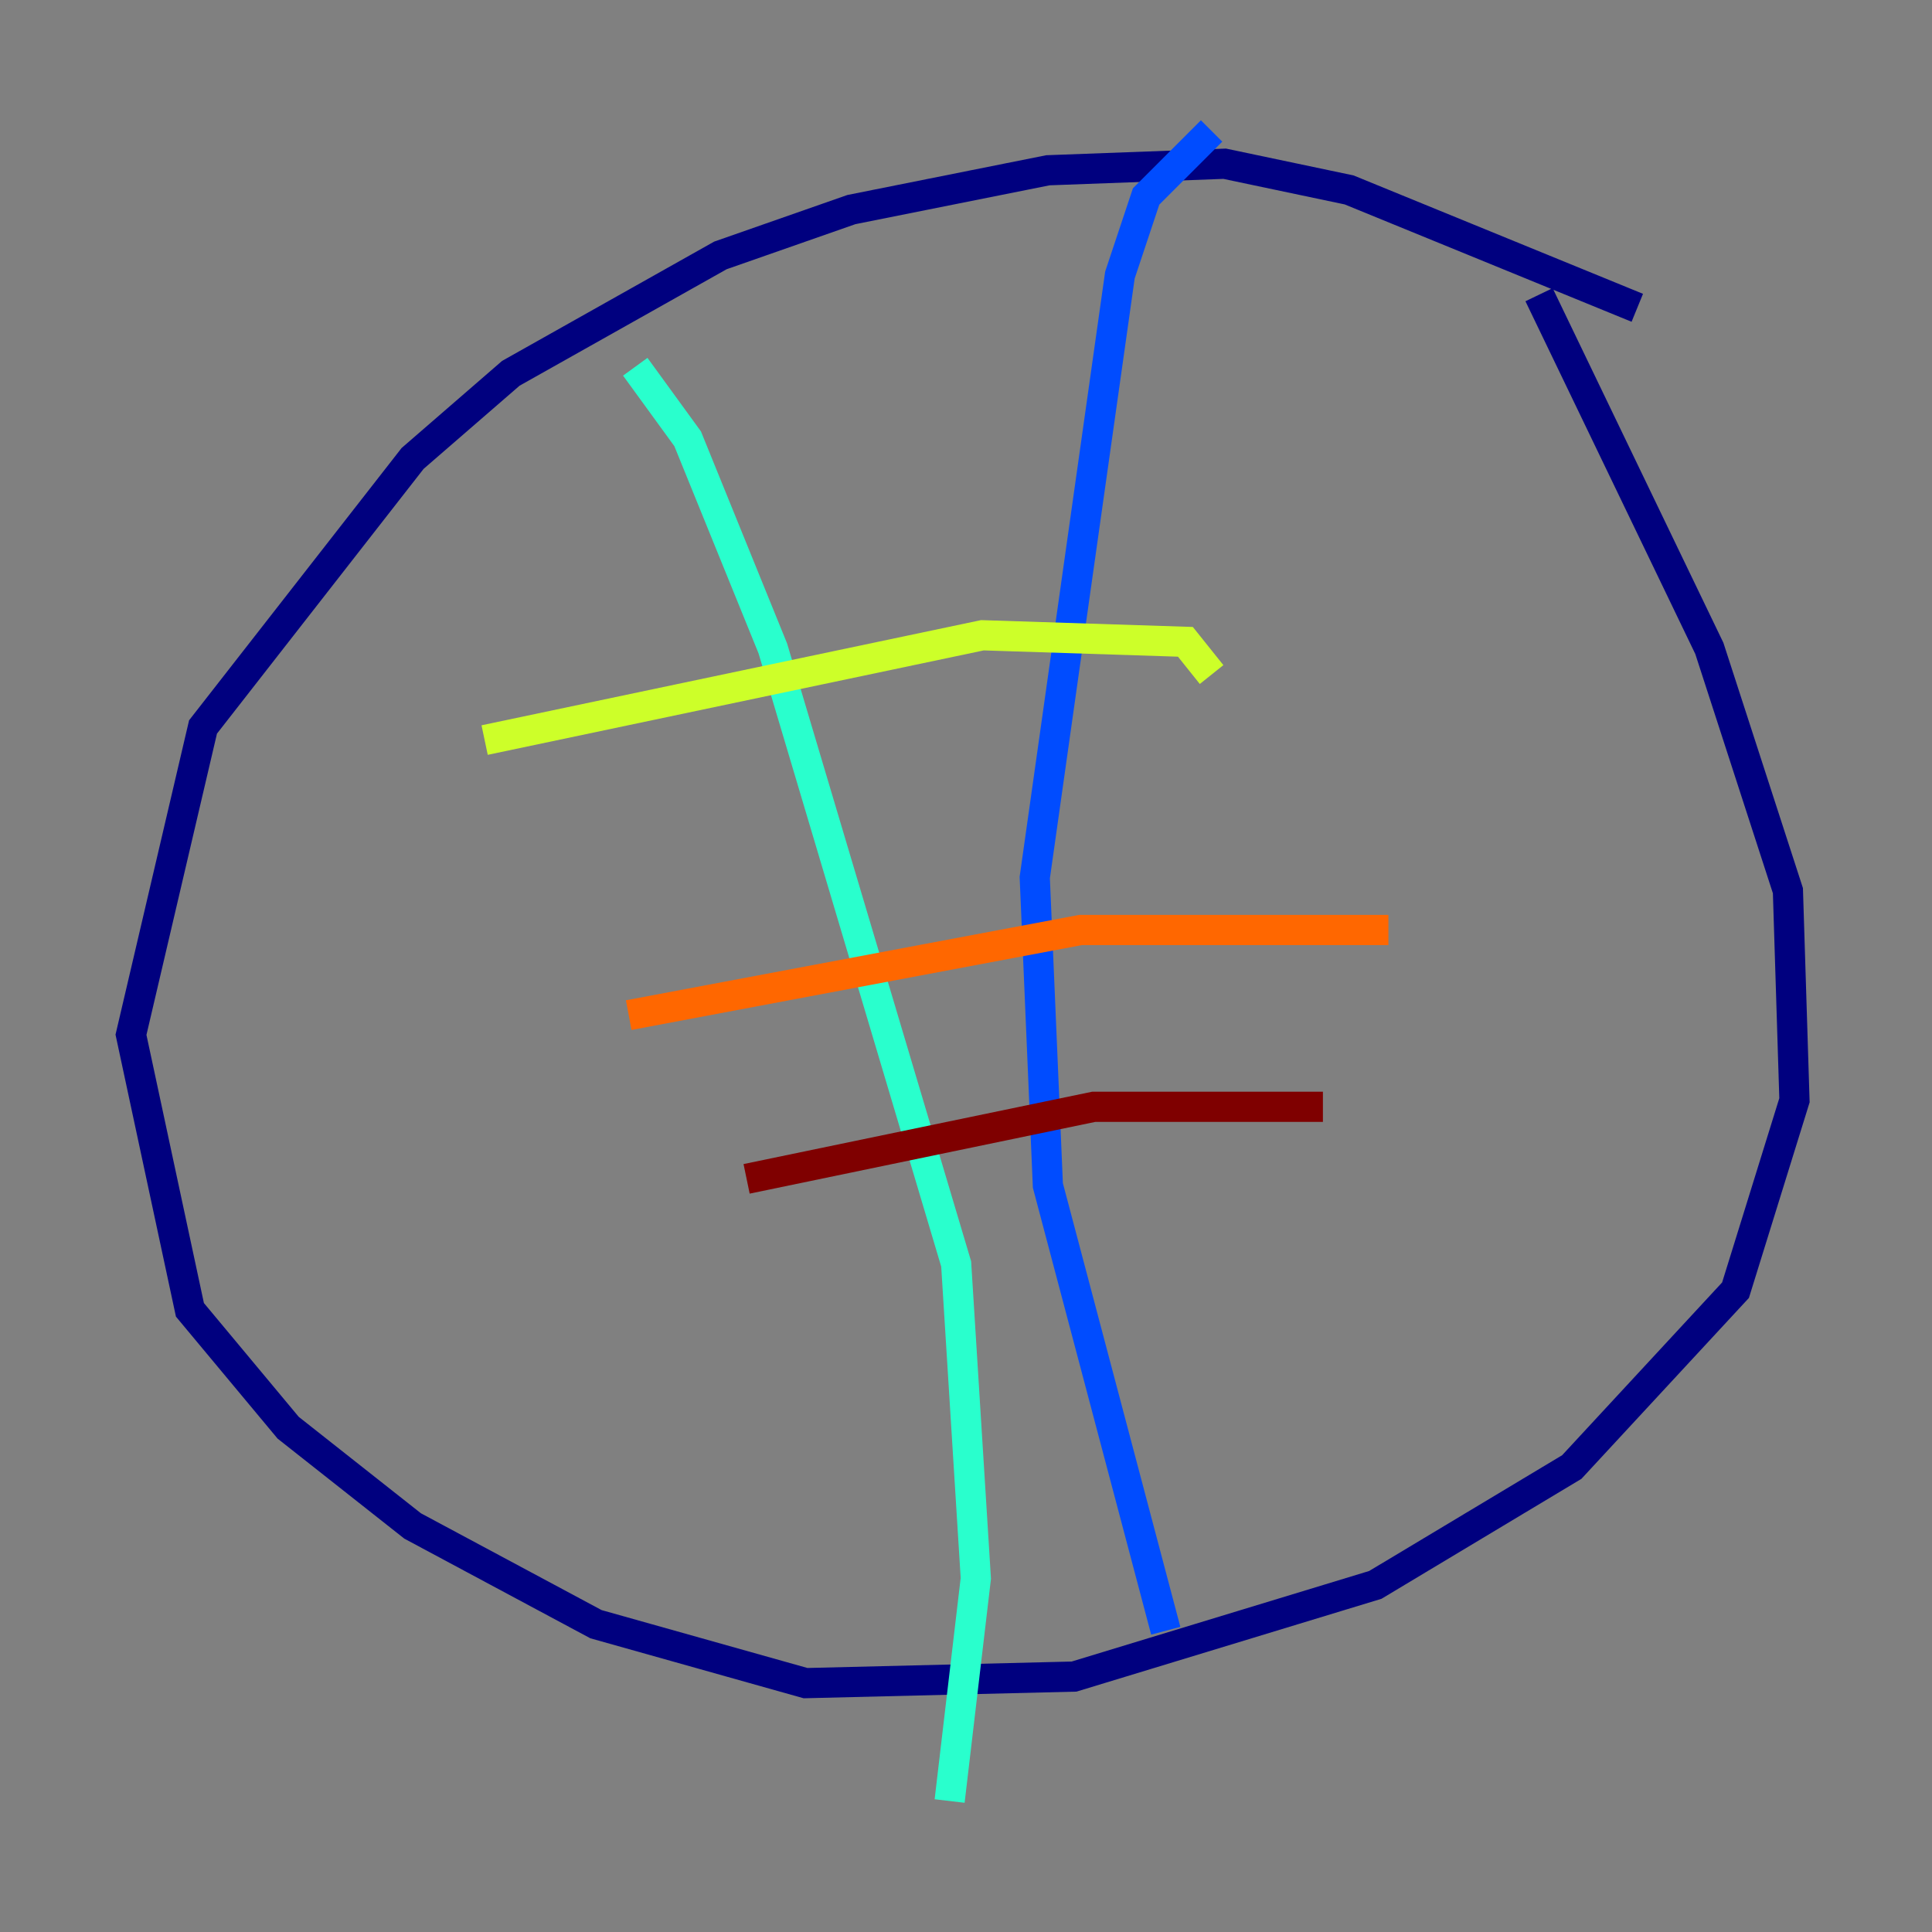 <?xml version="1.0" encoding="utf-8" ?>
<svg baseProfile="tiny" height="128" version="1.2" viewBox="0,0,128,128" width="128" xmlns="http://www.w3.org/2000/svg" xmlns:ev="http://www.w3.org/2001/xml-events" xmlns:xlink="http://www.w3.org/1999/xlink"><rect x="0" y="0" width="128" height="128" fill="#808080" stroke="none"/><defs /><polyline fill="none" points="108.475,20.393 89.383,12.583 81.139,10.848 69.424,11.281 56.407,13.885 47.729,16.922 33.844,24.732 27.336,30.373 13.451,48.163 8.678,68.556 12.583,86.78 19.091,94.59 27.336,101.098 39.485,107.607 53.37,111.512 71.159,111.078 91.119,105.003 104.136,97.193 114.983,85.478 118.888,72.895 118.454,59.01 113.248,42.956 101.966,19.525" stroke="#00007f" stroke-width="2" /><polyline fill="none" points="80.271,8.678 75.932,13.017 74.197,18.224 68.556,58.142 69.424,78.536 77.234,108.041" stroke="#004cff" stroke-width="2" /><polyline fill="none" points="42.088,24.298 45.559,29.071 51.2,42.956 63.349,83.742 64.651,104.57 62.915,119.322" stroke="#29ffcd" stroke-width="2" /><polyline fill="none" points="32.108,49.031 65.085,42.088 78.536,42.522 80.271,44.691" stroke="#cdff29" stroke-width="2" /><polyline fill="none" points="41.654,67.254 71.593,61.614 91.986,61.614" stroke="#ff6700" stroke-width="2" /><polyline fill="none" points="49.464,78.102 72.461,73.329 87.647,73.329" stroke="#7f0000" stroke-width="2" /></svg>